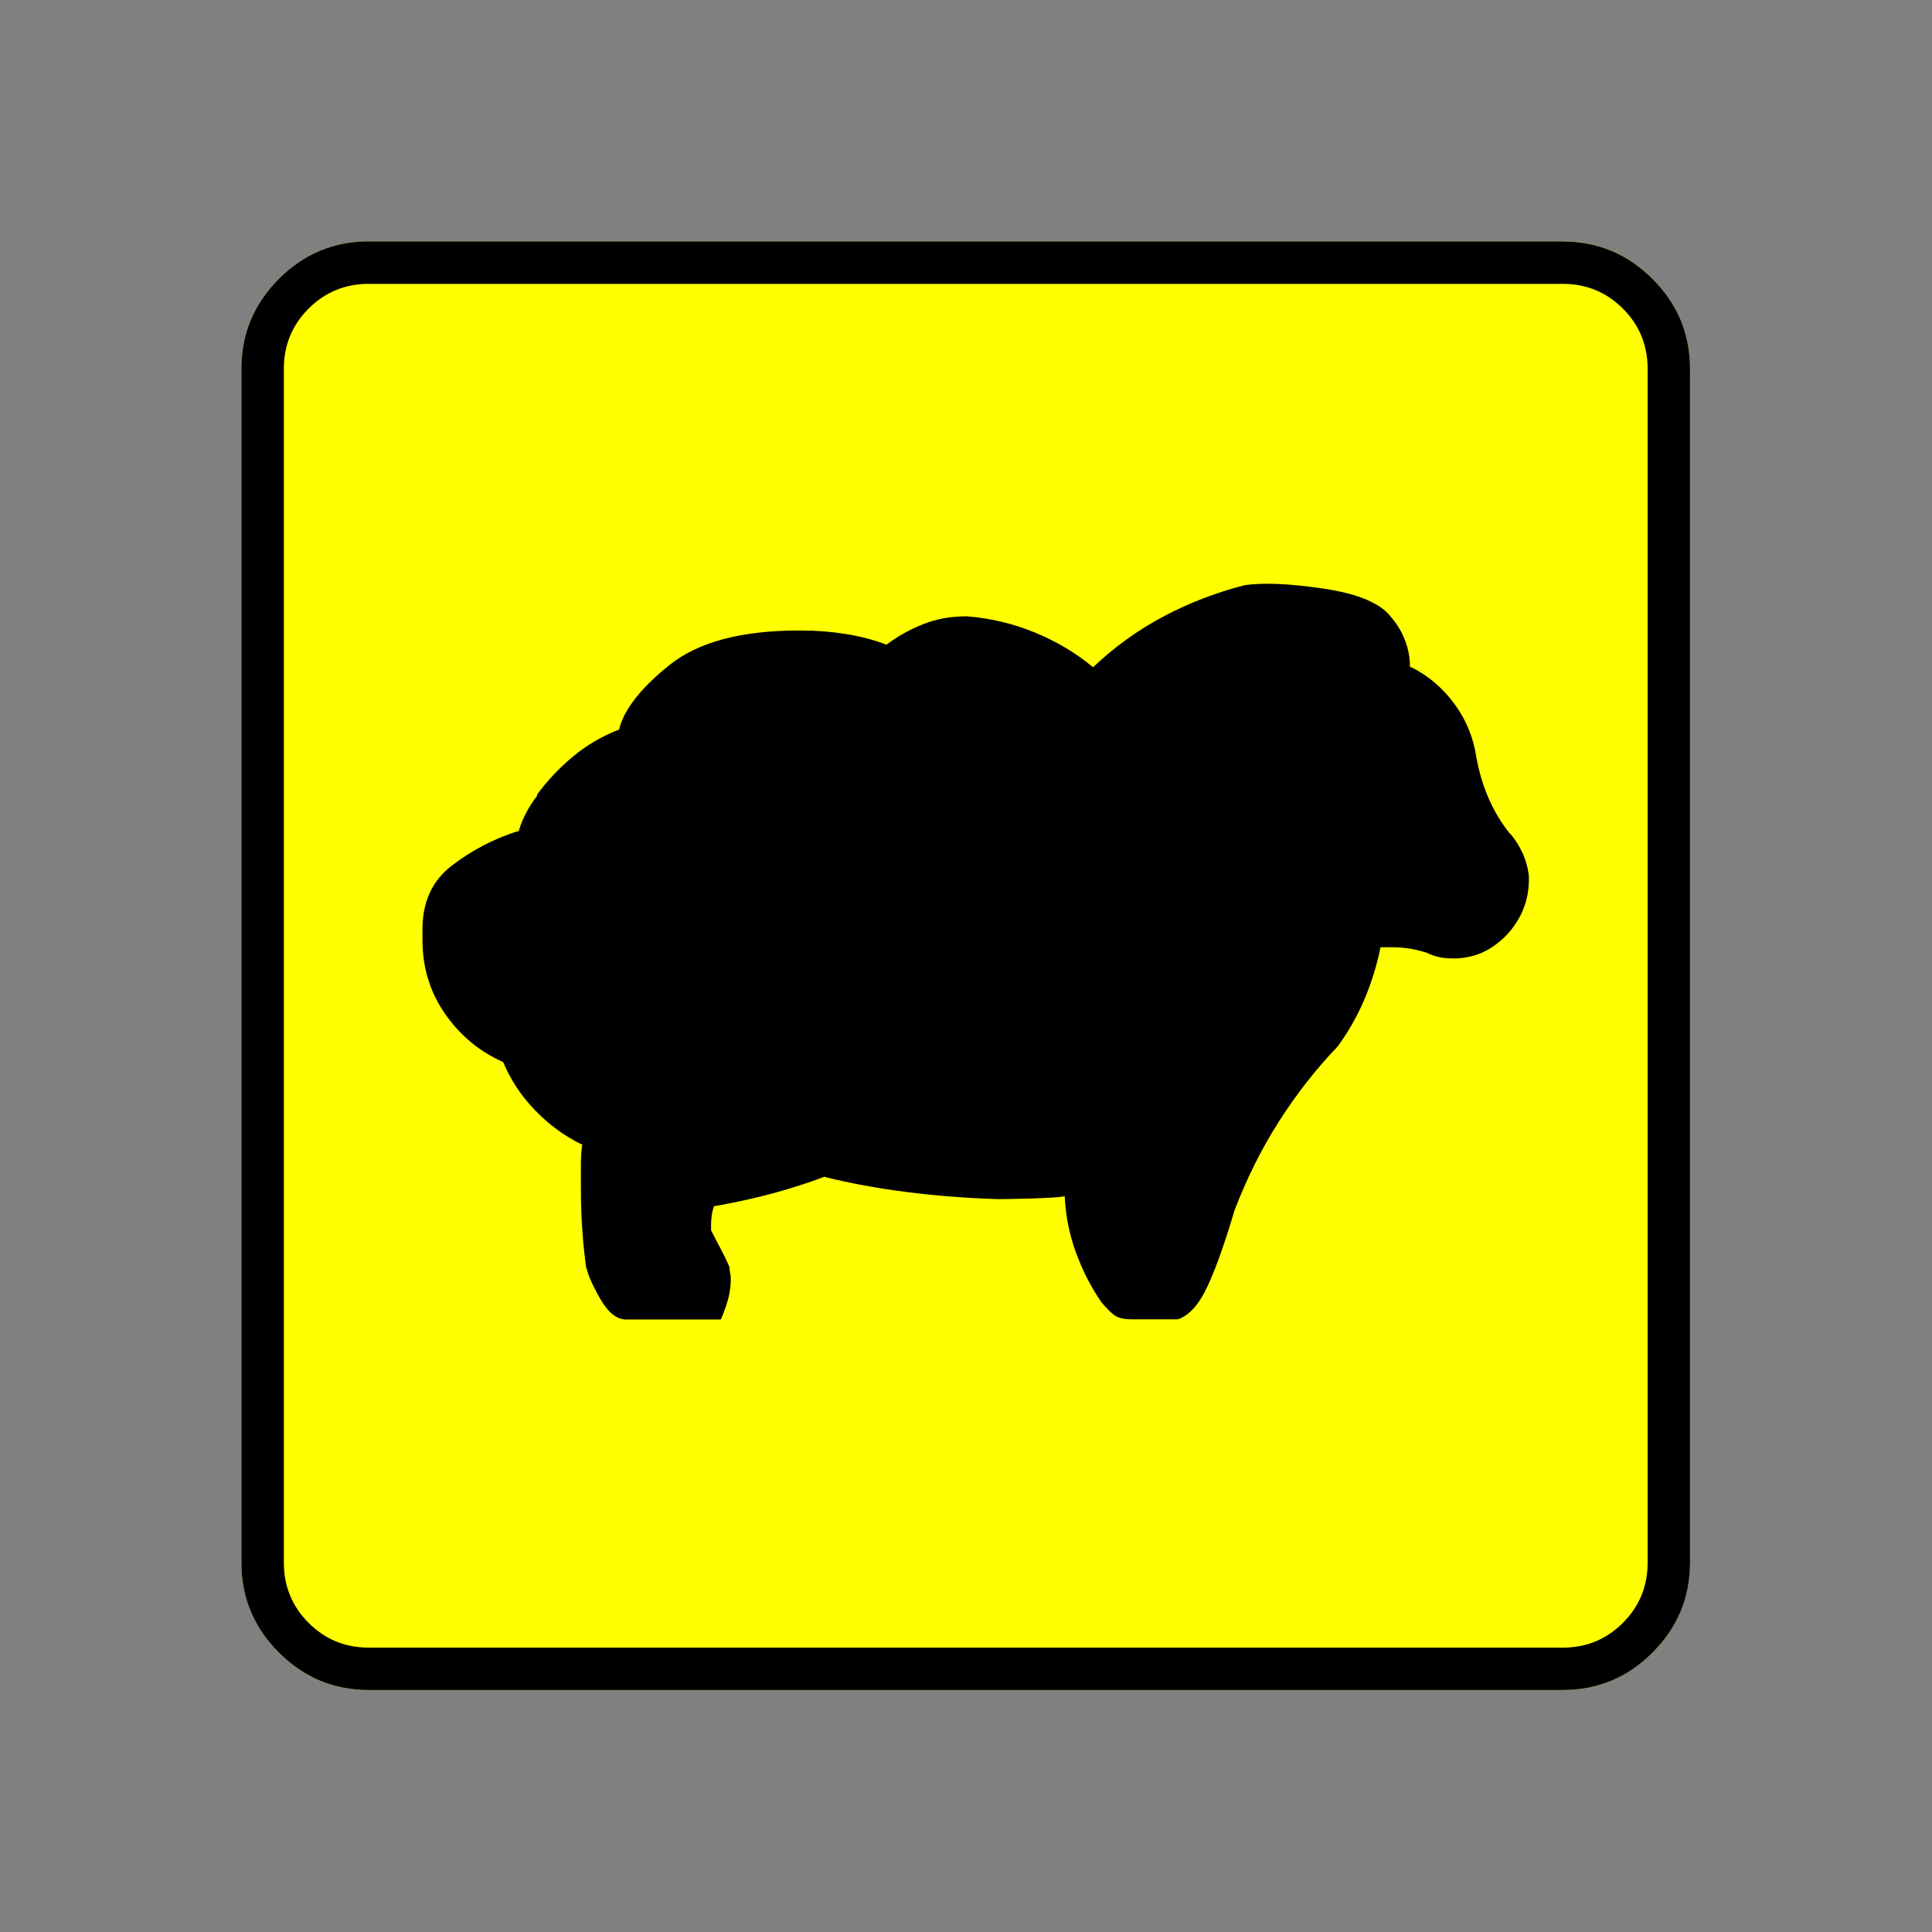 <?xml version="1.0" encoding="UTF-8" standalone="no"?>
<svg
   xmlns:dc="http://purl.org/dc/elements/1.1/"
   xmlns:cc="http://creativecommons.org/ns#"
   xmlns:rdf="http://www.w3.org/1999/02/22-rdf-syntax-ns#"
   xmlns:svg="http://www.w3.org/2000/svg"
   xmlns="http://www.w3.org/2000/svg"
   xmlns:sodipodi="http://sodipodi.sourceforge.net/DTD/sodipodi-0.dtd"
   xmlns:inkscape="http://www.inkscape.org/namespaces/inkscape"
   width="20"
   height="20"
   viewBox="0 0 20 20"
   version="1.2"
   id="svg38"
   sodipodi:docname="60202020633.svg"
   inkscape:version="0.92.4 (5da689c313, 2019-01-14)">
  <rect x="0" y="0" width="20" height="20" fill="#808080" stroke="none"/>
  <sodipodi:namedview
     pagecolor="#ffffff"
     bordercolor="#666666"
     borderopacity="1"
     objecttolerance="10"
     gridtolerance="10"
     guidetolerance="10"
     inkscape:pageopacity="0"
     inkscape:pageshadow="2"
     inkscape:window-width="1920"
     inkscape:window-height="1017"
     id="namedview40"
     showgrid="false"
     inkscape:zoom="11.8"
     inkscape:cx="-5.2542373"
     inkscape:cy="10"
     inkscape:window-x="-8"
     inkscape:window-y="-8"
     inkscape:window-maximized="1"
     inkscape:current-layer="svg38" />
  <title
     id="title2">Qt SVG Document</title>
  <desc
     id="desc4">Generated with Qt</desc>
  <defs
     id="defs6" />
  <g
     id="g36"
     transform="matrix(0.652,0,0,0.652,-0.435,-0.435)"
     style="fill:none;fill-rule:evenodd;stroke:#000000;stroke-width:1;stroke-linecap:square;stroke-linejoin:bevel">
    <g
       transform="translate(16,16)"
       font-size="8.25"
       font-weight="400"
       font-style="normal"
       id="g8"
       style="font-style:normal;font-weight:400;font-size:8.25px;font-family:'MS Shell Dlg 2';fill:none;stroke:#000000;stroke-width:1;stroke-linecap:square;stroke-linejoin:bevel;stroke-opacity:1" />
    <g
       transform="matrix(1.333,0,0,1.333,16,16)"
       font-size="8.25"
       font-weight="400"
       font-style="normal"
       id="g10"
       style="font-style:normal;font-weight:400;font-size:8.25px;font-family:'MS Shell Dlg 2';fill:none;stroke:#000000;stroke-width:1;stroke-linecap:square;stroke-linejoin:bevel;stroke-opacity:1" />
    <g
       transform="translate(4.5,23.188)"
       font-size="17.008"
       font-weight="400"
       font-style="normal"
       id="g14"
       style="font-style:normal;font-weight:400;font-size:17.008px;font-family:icomoon;fill:#ffff00;fill-opacity:1;stroke:none">
      <path
         d="M 2.021,-18.688 H 20.979 c 0.554,0 1.03,0.198 1.426,0.595 C 22.802,-17.695 23,-17.22 23,-16.666 V 2.291 C 23,2.845 22.802,3.32 22.405,3.717 22.008,4.114 21.533,4.312 20.979,4.312 H 2.021 C 1.467,4.312 0.992,4.114 0.595,3.717 0.198,3.32 0,2.845 0,2.291 V -16.666 c 0,-0.554 0.198,-1.03 0.595,-1.426 0.397,-0.397 0.872,-0.595 1.426,-0.595"
         id="path12"
         inkscape:connector-curvature="0"
         style="vector-effect:none;fill-rule:nonzero" />
    </g>
    <g
       transform="matrix(1.333,0,0,1.333,16,16)"
       font-size="8.25"
       font-weight="400"
       font-style="normal"
       id="g16"
       style="font-style:normal;font-weight:400;font-size:8.25px;font-family:'MS Shell Dlg 2';fill:none;stroke:#000000;stroke-width:1;stroke-linecap:square;stroke-linejoin:bevel;stroke-opacity:1" />
    <g
       transform="translate(16,16)"
       font-size="8.25"
       font-weight="400"
       font-style="normal"
       id="g18"
       style="font-style:normal;font-weight:400;font-size:8.25px;font-family:'MS Shell Dlg 2';fill:none;stroke:#000000;stroke-width:1;stroke-linecap:square;stroke-linejoin:bevel;stroke-opacity:1" />
    <g
       font-size="8.25"
       font-weight="400"
       font-style="normal"
       id="g20"
       style="font-style:normal;font-weight:400;font-size:8.25px;font-family:'MS Shell Dlg 2';fill:none;stroke:#000000;stroke-width:1;stroke-linecap:square;stroke-linejoin:bevel;stroke-opacity:1" />
    <g
       transform="translate(16,16)"
       font-size="8.25"
       font-weight="400"
       font-style="normal"
       id="g22"
       style="font-style:normal;font-weight:400;font-size:8.25px;font-family:'MS Shell Dlg 2';fill:none;stroke:#000000;stroke-width:1;stroke-linecap:square;stroke-linejoin:bevel;stroke-opacity:1" />
    <g
       transform="matrix(1.333,0,0,1.333,16,16)"
       font-size="8.25"
       font-weight="400"
       font-style="normal"
       id="g24"
       style="font-style:normal;font-weight:400;font-size:8.25px;font-family:'MS Shell Dlg 2';fill:none;stroke:#000000;stroke-width:1;stroke-linecap:square;stroke-linejoin:bevel;stroke-opacity:1" />
    <g
       transform="translate(4.5,23.188)"
       font-size="17.008"
       font-weight="400"
       font-style="normal"
       id="g28"
       style="font-style:normal;font-weight:400;font-size:17.008px;font-family:icomoon;fill:#000000;fill-opacity:1;stroke:none">
      <path
         d="m 20.979,-18.014 c 0.374,0 0.693,0.131 0.955,0.393 0.262,0.262 0.393,0.58 0.393,0.955 V 2.291 c 0,0.374 -0.131,0.693 -0.393,0.955 -0.262,0.262 -0.58,0.393 -0.955,0.393 H 2.021 C 1.647,3.639 1.329,3.508 1.067,3.246 0.805,2.984 0.674,2.665 0.674,2.291 V -16.666 c 0,-0.374 0.131,-0.693 0.393,-0.955 0.262,-0.262 0.58,-0.393 0.955,-0.393 H 20.979 m 0,-0.674 H 2.021 c -0.554,0 -1.029,0.198 -1.426,0.595 C 0.198,-17.695 0,-17.22 0,-16.666 V 2.291 C 0,2.845 0.198,3.32 0.595,3.717 0.992,4.114 1.467,4.312 2.021,4.312 H 20.979 c 0.554,0 1.03,-0.198 1.426,-0.595 C 22.802,3.32 23,2.845 23,2.291 V -16.666 c 0,-0.554 -0.198,-1.03 -0.595,-1.426 -0.397,-0.397 -0.872,-0.595 -1.426,-0.595 m -0.831,9.411 c -0.135,-0.165 -0.247,-0.348 -0.337,-0.55 -0.09,-0.202 -0.157,-0.423 -0.202,-0.663 -0.045,-0.314 -0.161,-0.599 -0.348,-0.854 -0.187,-0.255 -0.416,-0.449 -0.685,-0.584 h -0.022 c 0,-0.15 -0.026,-0.292 -0.079,-0.427 -0.052,-0.135 -0.123,-0.255 -0.213,-0.359 -0.165,-0.225 -0.52,-0.378 -1.067,-0.46 -0.546,-0.082 -0.97,-0.101 -1.269,-0.056 -0.464,0.12 -0.898,0.288 -1.303,0.505 -0.404,0.217 -0.771,0.483 -1.101,0.797 -0.27,-0.225 -0.577,-0.408 -0.921,-0.55 -0.344,-0.142 -0.704,-0.228 -1.078,-0.258 H 11.5 c -0.24,0 -0.464,0.041 -0.674,0.124 -0.21,0.082 -0.404,0.191 -0.584,0.326 -0.195,-0.075 -0.408,-0.131 -0.64,-0.169 -0.232,-0.037 -0.468,-0.056 -0.708,-0.056 -0.015,0 -0.026,0 -0.034,0 -0.007,0 -0.011,0 -0.011,0 -0.913,0 -1.598,0.183 -2.055,0.55 -0.457,0.367 -0.722,0.708 -0.797,1.022 -0.27,0.105 -0.513,0.247 -0.73,0.427 -0.217,0.18 -0.408,0.382 -0.573,0.606 v 0.022 c -0.06,0.075 -0.116,0.161 -0.168,0.258 -0.052,0.097 -0.094,0.198 -0.124,0.303 H 4.38 C 4.006,-9.201 3.661,-9.022 3.347,-8.782 3.032,-8.543 2.875,-8.206 2.875,-7.771 c 0,0.03 0,0.06 0,0.09 0,0.03 0,0.06 0,0.09 0,0.434 0.12,0.824 0.359,1.168 0.24,0.344 0.547,0.599 0.921,0.764 0.12,0.285 0.288,0.539 0.505,0.764 0.217,0.225 0.46,0.404 0.73,0.539 h 0.022 c -0.015,0.105 -0.022,0.217 -0.022,0.337 0,0.12 0,0.24 0,0.359 0,0.225 0.007,0.445 0.022,0.663 0.015,0.217 0.037,0.431 0.067,0.64 v -0.045 c 0.015,0.105 0.086,0.27 0.213,0.494 0.127,0.225 0.266,0.337 0.416,0.337 h 1.505 c 0.045,-0.105 0.082,-0.21 0.112,-0.314 0.03,-0.105 0.045,-0.217 0.045,-0.337 0,-0.03 -0.004,-0.06 -0.011,-0.09 C 7.753,-2.343 7.749,-2.373 7.749,-2.403 7.704,-2.508 7.655,-2.609 7.603,-2.707 7.551,-2.804 7.502,-2.897 7.457,-2.987 v 0.022 c 0,-0.015 0,-0.034 0,-0.056 0,-0.022 0,-0.041 0,-0.056 0,-0.045 0.004,-0.094 0.011,-0.146 0.007,-0.052 0.019,-0.101 0.034,-0.146 0.344,-0.06 0.666,-0.131 0.966,-0.213 0.299,-0.082 0.584,-0.176 0.854,-0.281 l -0.09,0.022 c 0.419,0.105 0.865,0.187 1.336,0.247 0.472,0.06 0.955,0.097 1.449,0.112 0.12,0 0.303,-0.004 0.55,-0.011 0.247,-0.007 0.415,-0.019 0.505,-0.034 0.015,0.314 0.075,0.614 0.18,0.898 0.105,0.285 0.239,0.547 0.404,0.786 0.075,0.09 0.142,0.157 0.202,0.202 0.06,0.045 0.15,0.067 0.27,0.067 0,0 0.12,0 0.359,0 0.24,0 0.367,0 0.382,0 0.18,-0.06 0.337,-0.236 0.472,-0.528 0.135,-0.292 0.277,-0.693 0.427,-1.202 0.195,-0.509 0.43,-0.981 0.708,-1.415 0.277,-0.434 0.588,-0.831 0.932,-1.19 0.165,-0.225 0.303,-0.468 0.416,-0.73 0.112,-0.262 0.198,-0.535 0.258,-0.82 v -0.022 c 0.03,0 0.06,0 0.09,0 0.03,0 0.06,0 0.09,0 0.105,0 0.202,0.007 0.292,0.022 0.09,0.015 0.18,0.037 0.27,0.067 0.06,0.03 0.123,0.052 0.191,0.067 0.067,0.015 0.146,0.022 0.236,0.022 0.105,0 0.21,-0.015 0.315,-0.045 0.105,-0.03 0.202,-0.075 0.292,-0.135 0.18,-0.12 0.322,-0.273 0.427,-0.46 0.105,-0.187 0.157,-0.393 0.157,-0.618 0,-0.015 0,-0.026 0,-0.034 0,-0.007 0,-0.011 0,-0.011 -0.015,-0.135 -0.049,-0.258 -0.101,-0.371 -0.052,-0.112 -0.116,-0.213 -0.191,-0.303"
         id="path26"
         inkscape:connector-curvature="0"
         style="vector-effect:none;fill-rule:nonzero" />
    </g>
    <g
       transform="matrix(1.333,0,0,1.333,16,16)"
       font-size="8.25"
       font-weight="400"
       font-style="normal"
       id="g30"
       style="font-style:normal;font-weight:400;font-size:8.25px;font-family:'MS Shell Dlg 2';fill:none;stroke:#000000;stroke-width:1;stroke-linecap:square;stroke-linejoin:bevel;stroke-opacity:1" />
    <g
       transform="translate(16,16)"
       font-size="8.25"
       font-weight="400"
       font-style="normal"
       id="g32"
       style="font-style:normal;font-weight:400;font-size:8.25px;font-family:'MS Shell Dlg 2';fill:none;stroke:#000000;stroke-width:1;stroke-linecap:square;stroke-linejoin:bevel;stroke-opacity:1" />
    <g
       font-size="8.25"
       font-weight="400"
       font-style="normal"
       id="g34"
       style="font-style:normal;font-weight:400;font-size:8.25px;font-family:'MS Shell Dlg 2';fill:none;stroke:#000000;stroke-width:1;stroke-linecap:square;stroke-linejoin:bevel;stroke-opacity:1" />
  </g>
</svg>
